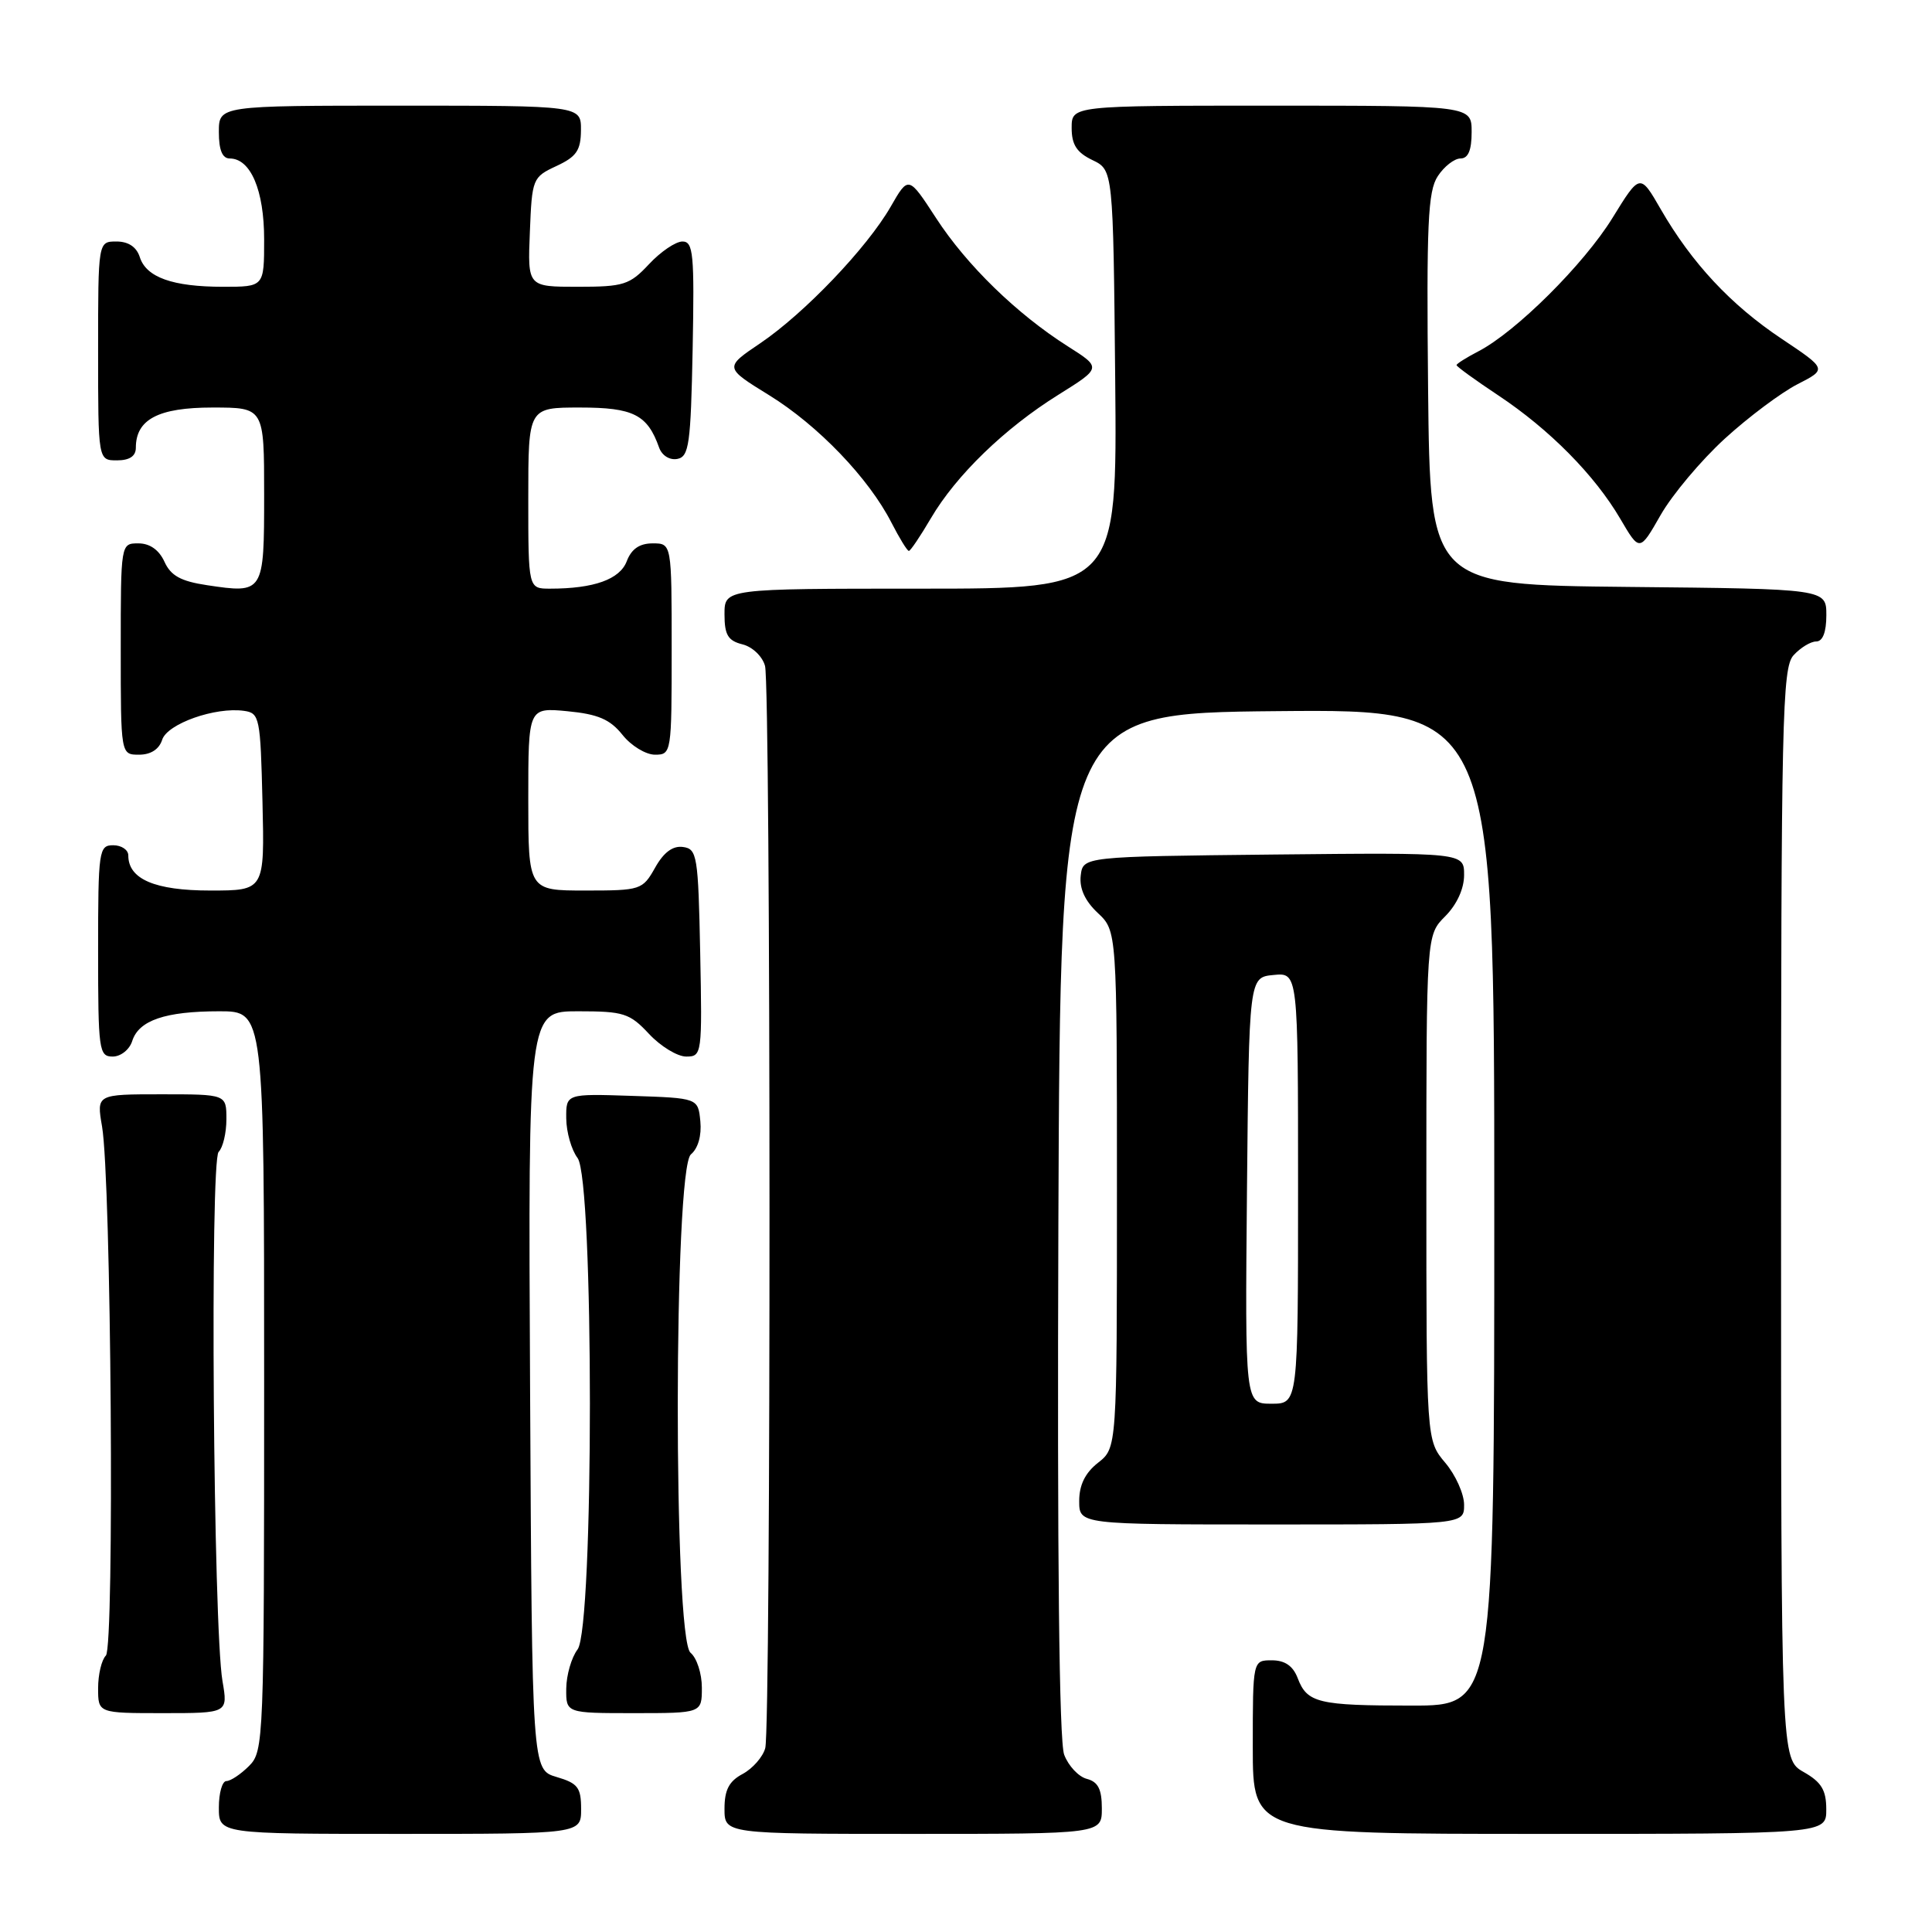 <?xml version="1.0" encoding="UTF-8" standalone="no"?>
<!DOCTYPE svg PUBLIC "-//W3C//DTD SVG 1.1//EN" "http://www.w3.org/Graphics/SVG/1.1/DTD/svg11.dtd" >
<svg xmlns="http://www.w3.org/2000/svg" xmlns:xlink="http://www.w3.org/1999/xlink" version="1.1" viewBox="0 0 256 256">
 <g >
 <path fill="currentColor"
d=" M 77.00 239.71 C 77.00 236.85 76.57 236.29 73.75 235.46 C 70.50 234.50 70.50 234.50 70.24 184.25 C 69.98 134.00 69.98 134.00 76.59 134.00 C 82.64 134.00 83.43 134.25 86.00 137.00 C 87.54 138.65 89.76 140.00 90.93 140.00 C 93.01 140.00 93.05 139.69 92.78 126.25 C 92.52 113.37 92.37 112.48 90.50 112.23 C 89.15 112.04 87.94 112.94 86.80 114.98 C 85.14 117.92 84.90 118.00 77.55 118.00 C 70.00 118.00 70.00 118.00 70.00 105.87 C 70.00 93.75 70.00 93.75 75.19 94.24 C 79.25 94.63 80.84 95.32 82.48 97.37 C 83.63 98.82 85.57 100.00 86.79 100.00 C 88.97 100.00 89.00 99.78 89.00 86.00 C 89.00 72.00 89.00 72.00 86.48 72.00 C 84.74 72.00 83.67 72.74 83.05 74.36 C 82.14 76.77 78.70 78.00 72.88 78.00 C 70.00 78.00 70.00 78.00 70.00 66.00 C 70.00 54.00 70.00 54.00 76.85 54.00 C 83.93 54.00 85.79 54.94 87.34 59.32 C 87.72 60.37 88.74 61.00 89.75 60.81 C 91.30 60.51 91.53 58.88 91.78 46.24 C 92.02 33.64 91.87 32.00 90.43 32.00 C 89.53 32.00 87.54 33.35 86.00 35.00 C 83.43 37.75 82.65 38.00 76.55 38.00 C 69.91 38.00 69.91 38.00 70.21 30.75 C 70.49 23.67 70.57 23.47 73.73 22.00 C 76.39 20.76 76.96 19.93 76.98 17.25 C 77.00 14.00 77.00 14.00 53.00 14.00 C 29.00 14.00 29.00 14.00 29.00 17.50 C 29.00 19.88 29.46 21.00 30.44 21.00 C 33.21 21.00 35.00 25.20 35.00 31.72 C 35.00 38.00 35.00 38.00 29.57 38.00 C 22.87 38.00 19.37 36.75 18.52 34.06 C 18.09 32.72 17.01 32.00 15.43 32.00 C 13.00 32.00 13.00 32.00 13.00 46.50 C 13.00 61.00 13.00 61.00 15.50 61.00 C 17.17 61.00 18.00 60.44 18.00 59.33 C 18.00 55.57 20.98 54.00 28.15 54.00 C 35.00 54.00 35.00 54.00 35.00 65.53 C 35.00 78.59 34.95 78.67 27.43 77.54 C 23.96 77.02 22.63 76.29 21.79 74.43 C 21.07 72.86 19.85 72.00 18.34 72.00 C 16.00 72.00 16.00 72.00 16.00 86.00 C 16.00 100.00 16.00 100.00 18.43 100.00 C 19.98 100.00 21.09 99.28 21.49 98.02 C 22.17 95.90 28.52 93.65 32.33 94.19 C 34.40 94.49 34.51 95.05 34.78 106.25 C 35.06 118.00 35.06 118.00 27.86 118.00 C 20.52 118.00 17.00 116.49 17.00 113.35 C 17.00 112.61 16.10 112.00 15.00 112.00 C 13.10 112.00 13.00 112.67 13.00 126.00 C 13.00 139.17 13.11 140.00 14.93 140.00 C 16.00 140.00 17.16 139.08 17.52 137.94 C 18.39 135.20 21.89 134.00 29.07 134.00 C 35.00 134.00 35.00 134.00 35.00 183.00 C 35.00 230.67 34.95 232.05 33.00 234.00 C 31.90 235.10 30.55 236.00 30.00 236.00 C 29.45 236.00 29.00 237.57 29.00 239.50 C 29.00 243.00 29.00 243.00 53.00 243.00 C 77.00 243.00 77.00 243.00 77.00 239.71 Z  M 146.00 239.62 C 146.00 237.08 145.50 236.10 144.01 235.71 C 142.92 235.43 141.57 233.99 141.01 232.51 C 140.34 230.76 140.08 206.33 140.24 162.17 C 140.50 94.50 140.50 94.50 169.25 94.23 C 198.00 93.97 198.00 93.97 198.00 159.98 C 198.00 226.00 198.00 226.00 187.08 226.00 C 174.66 226.00 173.20 225.65 171.95 222.36 C 171.33 220.74 170.26 220.00 168.52 220.00 C 166.00 220.00 166.00 220.00 166.00 231.50 C 166.00 243.00 166.00 243.00 204.00 243.00 C 242.00 243.00 242.00 243.00 241.99 239.75 C 241.99 237.19 241.35 236.14 238.99 234.80 C 236.00 233.09 236.00 233.09 236.00 160.88 C 236.00 95.08 236.15 88.49 237.65 86.83 C 238.57 85.82 239.92 85.00 240.65 85.00 C 241.52 85.00 242.00 83.77 242.00 81.52 C 242.00 78.03 242.00 78.03 215.75 77.77 C 189.50 77.50 189.50 77.50 189.23 51.60 C 189.01 29.65 189.20 25.34 190.51 23.35 C 191.35 22.06 192.71 21.00 193.52 21.00 C 194.54 21.00 195.00 19.92 195.00 17.50 C 195.00 14.00 195.00 14.00 168.50 14.00 C 142.00 14.00 142.00 14.00 142.00 16.95 C 142.00 19.17 142.67 20.21 144.75 21.21 C 147.50 22.53 147.50 22.53 147.77 50.26 C 148.03 78.00 148.03 78.00 122.02 78.00 C 96.00 78.00 96.00 78.00 96.00 81.39 C 96.00 84.13 96.46 84.90 98.38 85.38 C 99.71 85.71 101.03 86.98 101.37 88.24 C 102.14 91.11 102.17 228.77 101.40 231.63 C 101.09 232.80 99.74 234.33 98.42 235.05 C 96.60 236.01 96.00 237.17 96.00 239.67 C 96.00 243.00 96.00 243.00 121.00 243.00 C 146.00 243.00 146.00 243.00 146.00 239.62 Z  M 29.48 222.75 C 28.26 215.63 27.81 153.79 28.97 152.63 C 29.54 152.06 30.00 150.12 30.00 148.30 C 30.00 145.00 30.00 145.00 21.39 145.00 C 12.79 145.00 12.79 145.00 13.52 149.25 C 14.74 156.37 15.19 218.21 14.03 219.37 C 13.46 219.94 13.00 221.88 13.00 223.70 C 13.00 227.00 13.00 227.00 21.61 227.00 C 30.21 227.00 30.21 227.00 29.48 222.75 Z  M 93.00 223.62 C 93.00 221.76 92.33 219.68 91.50 219.00 C 89.21 217.10 89.26 154.86 91.55 152.96 C 92.50 152.17 92.98 150.46 92.80 148.59 C 92.50 145.50 92.50 145.50 83.75 145.21 C 75.00 144.92 75.00 144.92 75.03 148.21 C 75.05 150.02 75.72 152.37 76.53 153.44 C 78.71 156.32 78.71 215.68 76.53 218.56 C 75.72 219.63 75.05 221.96 75.03 223.75 C 75.00 227.00 75.00 227.00 84.00 227.00 C 93.00 227.00 93.00 227.00 93.00 223.62 Z  M 194.00 199.39 C 194.00 197.96 192.88 195.45 191.50 193.82 C 189.00 190.85 189.00 190.85 189.00 157.38 C 189.00 123.91 189.00 123.91 191.50 121.41 C 193.04 119.86 194.00 117.77 194.00 115.94 C 194.00 112.97 194.00 112.97 168.75 113.23 C 143.50 113.50 143.50 113.50 143.20 116.03 C 143.01 117.72 143.76 119.37 145.45 120.96 C 148.00 123.35 148.00 123.35 148.00 157.60 C 148.00 191.85 148.00 191.85 145.50 193.82 C 143.79 195.16 143.00 196.77 143.00 198.89 C 143.00 202.00 143.00 202.00 168.50 202.00 C 194.00 202.00 194.00 202.00 194.00 199.39 Z  M 123.35 68.67 C 126.68 62.99 133.13 56.74 140.24 52.31 C 145.97 48.73 145.97 48.73 141.49 45.89 C 134.73 41.60 128.09 35.14 124.03 28.89 C 120.38 23.28 120.38 23.28 118.03 27.37 C 114.88 32.85 106.60 41.51 100.74 45.48 C 95.97 48.70 95.97 48.70 101.92 52.37 C 108.40 56.37 115.11 63.36 118.12 69.25 C 119.18 71.31 120.21 73.00 120.43 73.00 C 120.64 73.00 121.95 71.05 123.35 68.67 Z  M 228.55 58.12 C 231.69 55.25 236.03 52.01 238.18 50.91 C 242.09 48.91 242.09 48.91 236.06 44.88 C 229.33 40.39 224.17 34.85 220.06 27.73 C 217.31 22.96 217.31 22.96 213.66 28.88 C 209.86 35.04 200.85 43.99 195.88 46.56 C 194.30 47.38 193.00 48.20 193.00 48.38 C 193.00 48.57 195.49 50.37 198.53 52.39 C 205.31 56.89 211.31 62.96 214.70 68.75 C 217.26 73.12 217.26 73.12 220.05 68.23 C 221.59 65.54 225.41 60.99 228.55 58.12 Z  M 165.23 157.75 C 165.50 129.50 165.50 129.50 168.75 129.19 C 172.00 128.87 172.00 128.87 172.00 157.44 C 172.00 186.00 172.00 186.00 168.48 186.00 C 164.97 186.00 164.97 186.00 165.23 157.75 Z "/>
</g>
</svg>